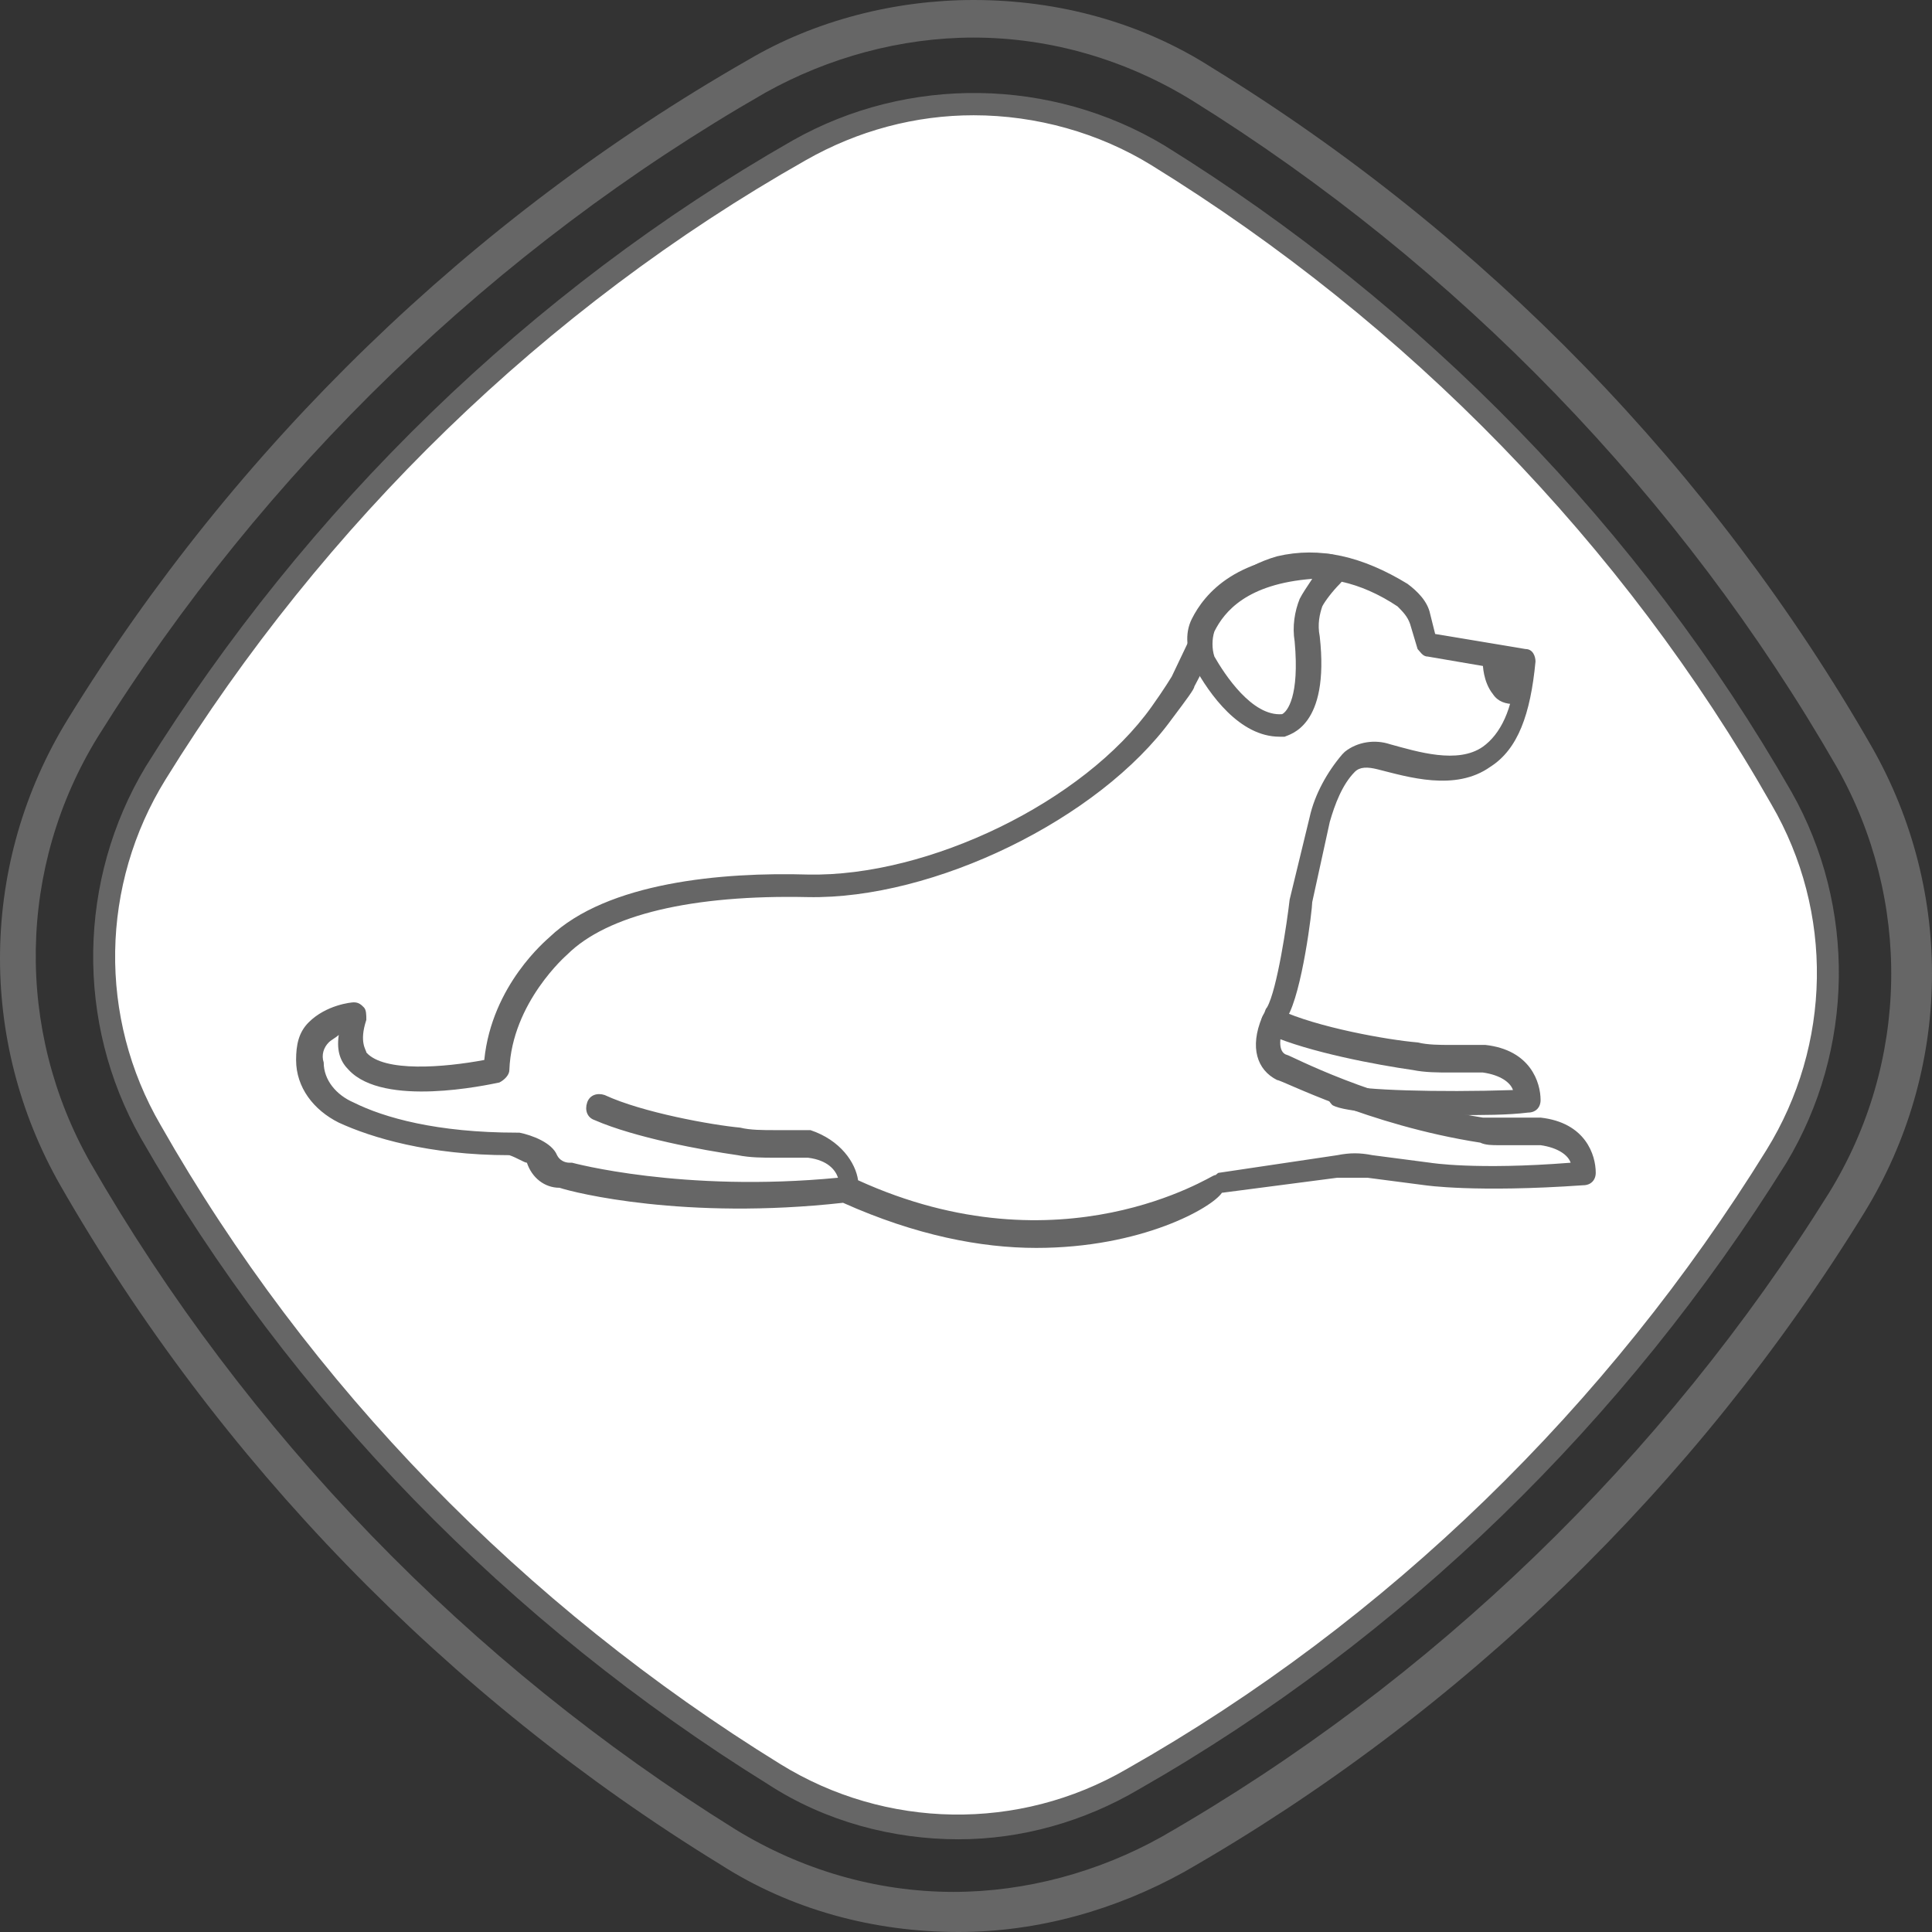<svg width="62" height="62" viewBox="0 0 62 62" fill="none" xmlns="http://www.w3.org/2000/svg">
<rect x="0" y="0" width="62" height="62" fill="#333333" stroke="none"/>
<path d="M30.758 62C28.021 62 25.364 61.276 23.11 59.829C14.333 54.441 7.007 46.882 1.934 38.036C-0.723 33.372 -0.642 27.663 2.176 23.079C7.57 14.314 15.139 6.996 23.995 1.93C26.169 0.643 28.746 0 31.241 0C33.979 0 36.636 0.724 38.891 2.171C47.667 7.559 54.993 15.118 60.066 23.964C62.723 28.628 62.642 34.337 59.824 38.921C54.43 47.686 46.861 55.004 38.005 60.07C35.831 61.276 33.335 62 30.758 62ZM31.241 1.206C28.907 1.206 26.572 1.85 24.559 2.975C15.863 7.961 8.456 15.118 3.142 23.642C0.565 27.824 0.485 33.051 2.9 37.313C7.892 45.997 15.058 53.396 23.593 58.703C25.686 59.99 28.102 60.713 30.597 60.713C32.932 60.713 35.267 60.07 37.28 58.944C45.976 53.959 53.383 46.802 58.697 38.278C61.274 34.096 61.354 28.869 58.939 24.607C53.947 15.922 46.781 8.524 38.246 3.217C36.153 1.93 33.737 1.206 31.241 1.206Z" fill="#666666"/>
<path d="M57.168 25.652C52.337 17.209 45.413 10.132 37.2 5.066C33.657 2.895 29.229 2.815 25.686 4.905C17.232 9.73 10.147 16.646 5.075 24.848C2.901 28.387 2.82 32.809 4.914 36.348C9.745 44.791 16.669 51.868 24.881 56.934C28.424 59.105 32.852 59.185 36.395 57.095C44.849 52.27 51.934 45.354 57.007 37.152C59.181 33.614 59.261 29.191 57.168 25.652Z" fill="white"/>
<path d="M30.759 59.025C28.666 59.025 26.492 58.462 24.64 57.255C16.347 52.109 9.342 44.952 4.511 36.508C2.418 32.809 2.498 28.226 4.672 24.607C9.825 16.324 16.991 9.328 25.445 4.503C29.149 2.412 33.738 2.493 37.361 4.664C45.654 9.811 52.659 16.968 57.49 25.411C59.583 29.11 59.503 33.694 57.329 37.313C52.176 45.595 45.01 52.591 36.556 57.416C34.785 58.462 32.772 59.025 30.759 59.025ZM31.242 3.699C29.39 3.699 27.538 4.182 25.848 5.147C17.474 9.891 10.389 16.807 5.316 25.009C3.223 28.387 3.142 32.648 5.155 36.106C9.906 44.469 16.83 51.546 25.042 56.612C28.424 58.703 32.691 58.783 36.153 56.773C44.527 52.029 51.612 45.113 56.685 36.91C58.778 33.533 58.859 29.271 56.846 25.813C52.095 17.45 45.171 10.373 36.959 5.307C35.268 4.262 33.255 3.699 31.242 3.699Z" fill="#666666"/>
<path d="M46.621 35.785C44.93 35.785 43.159 35.704 42.756 35.463C42.595 35.302 42.514 35.061 42.675 34.9C42.837 34.739 43.078 34.659 43.239 34.82C43.642 34.981 46.138 35.061 48.553 34.981C48.473 34.739 48.151 34.498 47.587 34.418H46.54C46.138 34.418 45.735 34.418 45.333 34.337C44.205 34.176 42.031 33.774 40.743 33.211C40.502 33.131 40.421 32.89 40.502 32.648C40.582 32.407 40.824 32.327 41.065 32.407C42.273 32.97 44.527 33.372 45.494 33.453C45.816 33.533 46.218 33.533 46.54 33.533H47.667C49.117 33.694 49.439 34.739 49.439 35.302C49.439 35.544 49.278 35.704 49.036 35.704C48.392 35.785 47.587 35.785 46.621 35.785Z" fill="#666666"/>
<path d="M33.254 40.047C31.483 40.047 29.389 39.645 27.054 38.599C21.982 39.162 18.439 38.278 17.956 38.117C17.473 38.117 17.07 37.795 16.909 37.313C16.829 37.313 16.587 37.152 16.346 37.071C13.769 37.071 11.918 36.508 10.871 36.026C10.066 35.624 9.502 34.9 9.502 34.016C9.502 33.533 9.583 33.131 9.905 32.809C10.468 32.246 11.273 32.166 11.354 32.166C11.515 32.166 11.595 32.246 11.676 32.327C11.756 32.407 11.756 32.568 11.756 32.729C11.515 33.453 11.756 33.694 11.756 33.774C12.32 34.418 14.252 34.257 15.541 34.016C15.782 31.603 17.553 30.156 17.634 30.075C19.486 28.306 23.189 27.984 25.927 28.065C29.792 28.145 34.784 25.733 36.958 22.677C37.36 22.114 37.602 21.712 37.602 21.712L38.407 20.023C38.971 18.898 39.856 18.174 40.983 17.852C42.352 17.53 43.721 17.852 45.17 18.737C45.492 18.978 45.814 19.3 45.895 19.702L46.056 20.345L48.954 20.828C49.196 20.828 49.276 21.069 49.276 21.23C49.115 22.918 48.713 24.044 47.827 24.607C46.7 25.411 45.17 24.929 44.204 24.687C43.882 24.607 43.64 24.607 43.479 24.768C43.077 25.17 42.835 25.813 42.674 26.376L42.111 28.949C42.111 29.191 41.788 31.844 41.305 32.648C41.225 32.729 41.225 32.809 41.225 32.89C41.064 33.211 40.983 33.774 41.305 33.855C41.386 33.855 44.043 35.302 47.586 35.865C47.747 35.865 47.908 35.865 48.069 35.865H49.437C50.887 36.026 51.209 37.071 51.209 37.634C51.209 37.876 51.048 38.036 50.806 38.036C47.344 38.278 45.734 38.036 45.734 38.036L43.882 37.795C43.56 37.795 43.238 37.795 42.916 37.795L39.212 38.278C38.89 38.76 36.636 40.047 33.254 40.047ZM27.537 37.876C34.059 40.851 38.89 37.715 38.97 37.715C39.051 37.715 39.051 37.634 39.132 37.634L42.916 37.071C43.318 36.991 43.64 36.991 44.043 37.071L45.895 37.313C45.895 37.313 47.344 37.554 50.404 37.313C50.323 37.071 50.001 36.83 49.437 36.75H48.069C47.908 36.75 47.666 36.75 47.505 36.669C43.882 36.106 41.144 34.659 40.983 34.659C40.339 34.337 40.098 33.614 40.5 32.648C40.581 32.568 40.581 32.407 40.661 32.327C40.983 31.764 41.305 29.593 41.386 28.869L42.03 26.215C42.191 25.492 42.594 24.768 43.077 24.205L43.157 24.125C43.56 23.803 44.123 23.722 44.606 23.883C45.492 24.125 46.78 24.527 47.586 23.964C48.149 23.562 48.552 22.758 48.632 21.551L45.814 21.069C45.653 21.069 45.573 20.908 45.492 20.828L45.251 20.023C45.17 19.782 45.009 19.621 44.848 19.46C43.64 18.656 42.433 18.415 41.305 18.656C40.42 18.898 39.695 19.46 39.212 20.345L38.326 22.034C38.326 22.114 38.085 22.436 37.602 23.079C35.267 26.296 29.953 28.869 25.927 28.789C22.223 28.708 19.486 29.352 18.198 30.638C18.198 30.638 16.426 32.166 16.346 34.337C16.346 34.498 16.185 34.659 16.024 34.739C15.621 34.82 12.32 35.543 11.193 34.337C10.951 34.096 10.79 33.774 10.871 33.211C10.79 33.292 10.629 33.372 10.549 33.453C10.388 33.614 10.307 33.855 10.388 34.096C10.388 34.659 10.79 35.141 11.354 35.383C12.32 35.865 14.011 36.348 16.587 36.348C16.668 36.348 16.668 36.348 16.668 36.348C17.07 36.428 17.715 36.669 17.876 37.071C17.956 37.232 18.117 37.313 18.278 37.313H18.359C18.359 37.313 21.901 38.278 26.893 37.795C26.813 37.554 26.571 37.232 25.927 37.152H24.88C24.478 37.152 24.075 37.152 23.673 37.071C22.545 36.91 20.372 36.508 19.083 35.946C18.842 35.865 18.761 35.624 18.842 35.383C18.922 35.141 19.164 35.061 19.405 35.141C20.613 35.704 22.867 36.106 23.753 36.187C24.075 36.267 24.478 36.267 24.88 36.267H26.008C26.974 36.589 27.457 37.313 27.537 37.876Z" fill="#666666"/>
<path d="M48.07 21.31C48.07 21.31 47.99 22.114 48.633 22.195L48.794 21.471L48.07 21.31Z" fill="#666666"/>
<path d="M48.634 22.597C48.312 22.597 48.07 22.516 47.909 22.275C47.587 21.873 47.587 21.31 47.587 21.31C47.587 21.23 47.668 21.069 47.748 20.988C47.829 20.908 47.99 20.908 48.07 20.908L48.795 21.069C49.036 21.149 49.117 21.31 49.117 21.551L48.956 22.275C48.956 22.436 48.795 22.597 48.634 22.597Z" fill="#666666"/>
<path d="M42.593 18.174C42.754 18.174 42.835 18.335 42.754 18.495C42.432 18.737 42.191 19.139 42.11 19.38C41.949 19.702 41.949 20.104 41.949 20.506C42.191 23.16 41.224 23.24 41.224 23.24C40.017 23.32 39.131 21.953 38.648 21.23C38.487 20.908 38.406 20.425 38.568 20.104C38.97 19.3 39.936 18.174 42.593 18.174Z" fill="white"/>
<path d="M41.064 23.642C39.776 23.642 38.81 22.275 38.327 21.39C38.085 20.908 38.005 20.345 38.246 19.863C38.649 19.058 39.695 17.772 42.514 17.772C42.514 17.772 42.514 17.772 42.594 17.772C42.836 17.772 43.077 17.933 43.158 18.093C43.238 18.335 43.158 18.576 42.996 18.737C42.755 18.978 42.514 19.3 42.433 19.46C42.352 19.702 42.272 20.023 42.352 20.425C42.675 23.32 41.386 23.562 41.225 23.642C41.225 23.642 41.145 23.642 41.064 23.642ZM42.111 18.576C40.017 18.737 39.293 19.621 38.971 20.265C38.89 20.506 38.89 20.828 38.971 21.069C39.293 21.632 40.178 22.999 41.145 22.918C41.306 22.838 41.708 22.355 41.547 20.586C41.467 20.104 41.547 19.621 41.708 19.219C41.789 19.058 41.95 18.817 42.111 18.576Z" fill="#666666"/>
</svg>
